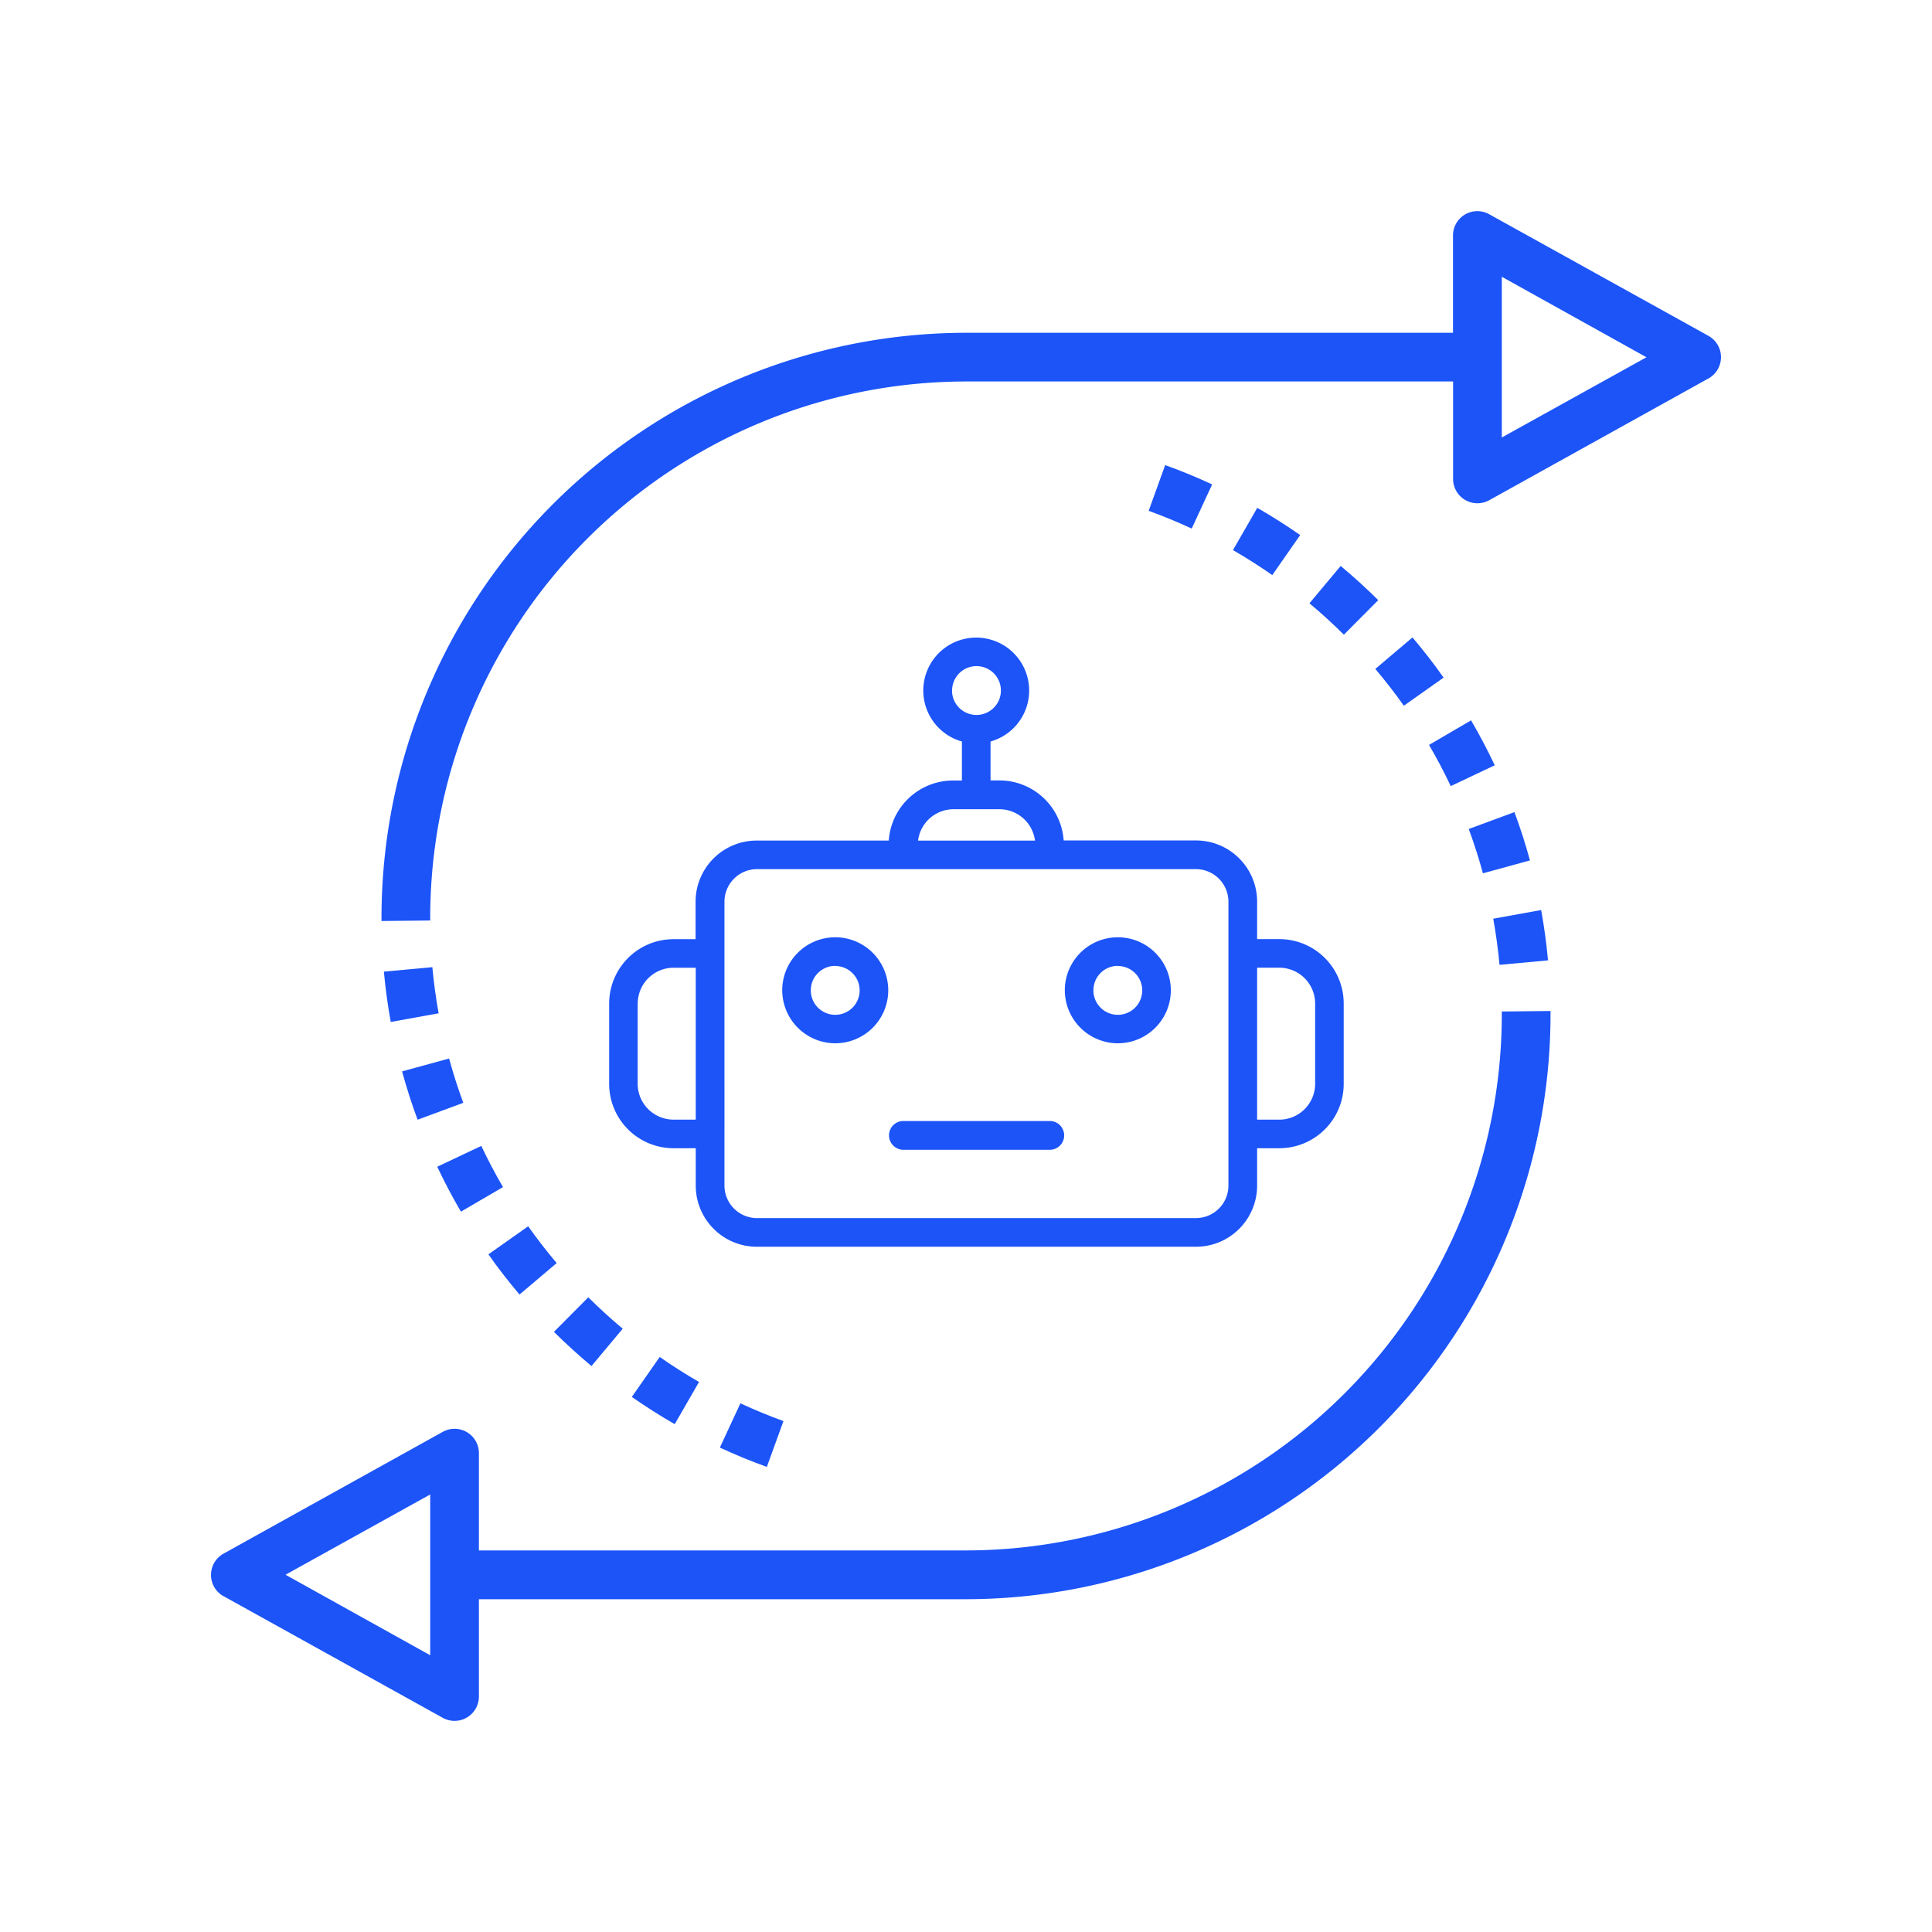 <?xml version="1.0" encoding="UTF-8"?> <svg xmlns="http://www.w3.org/2000/svg" xmlns:xlink="http://www.w3.org/1999/xlink" width="60" height="60" viewBox="0 0 60 60"><defs><clipPath id="clip-path"><rect id="Rectangle_2" data-name="Rectangle 2" width="60" height="60" transform="translate(319 95)" fill="#fff" stroke="#707070" stroke-width="1"></rect></clipPath></defs><g id="Mask_Group_2" data-name="Mask Group 2" transform="translate(-319 -95)" clip-path="url(#clip-path)"><g id="Group_5" data-name="Group 5" transform="translate(-48.947 -167.447)"><g id="Group_4" data-name="Group 4" transform="translate(386.862 282.244)"><path id="Path_3" data-name="Path 3" d="M25.756,60.664a1.646,1.646,0,1,0-1.646-1.646A1.65,1.65,0,0,0,25.756,60.664Zm0-2.4a.758.758,0,1,1-.758.758A.757.757,0,0,1,25.756,58.26Z" transform="translate(-18.732 -48.061)" fill="#1c54f8"></path><path id="Path_4" data-name="Path 4" d="M48.787,60.664a1.646,1.646,0,1,0-1.646-1.646A1.65,1.65,0,0,0,48.787,60.664Zm0-2.4a.758.758,0,1,1-.758.758A.757.757,0,0,1,48.787,58.26Z" transform="translate(-32.987 -48.061)" fill="#1c54f8"></path><path id="Path_5" data-name="Path 5" d="M33.2,73.24h4.588a.447.447,0,0,0,0-.893H33.2a.447.447,0,0,0,0,.893Z" transform="translate(-24.08 -57.33)" fill="#1c54f8"></path><path id="Path_6" data-name="Path 6" d="M12,48.8h.689V49.96a1.9,1.9,0,0,0,1.9,1.9H28.223a1.9,1.9,0,0,0,1.9-1.9V48.8h.689a2,2,0,0,0,2-2V44.306a2,2,0,0,0-2-2h-.689V41.142a1.9,1.9,0,0,0-1.9-1.9H24.115a2,2,0,0,0-2-1.864h-.271V36.169a1.644,1.644,0,1,0-.889,0v1.212h-.271a2,2,0,0,0-2,1.864H14.584a1.9,1.9,0,0,0-1.9,1.9v1.163H12a2,2,0,0,0-2,2V46.8a2,2,0,0,0,2,2Zm18.123-5.606h.689a1.115,1.115,0,0,1,1.113,1.113V46.8a1.115,1.115,0,0,1-1.113,1.113h-.689Zm-9.473-8.608a.758.758,0,1,1,.758.758A.757.757,0,0,1,20.648,34.584Zm.046,3.686h1.429a1.116,1.116,0,0,1,1.1.975H19.593a1.114,1.114,0,0,1,1.1-.975Zm-7.115,10V41.142a1.011,1.011,0,0,1,1.009-1.009H28.223a1.011,1.011,0,0,1,1.009,1.009v8.819a1.011,1.011,0,0,1-1.009,1.009H14.59a1.011,1.011,0,0,1-1.009-1.009v-1.7Zm-2.694-3.96A1.115,1.115,0,0,1,12,43.195h.689v4.717H12A1.115,1.115,0,0,1,10.885,46.8V44.307Z" transform="translate(-9.997 -32.938)" fill="#1c54f8"></path></g><path id="Path_13" data-name="Path 13" d="M21.893,51.332c.476.221.967.424,1.459.6l.516-1.423c-.451-.163-.9-.349-1.337-.551Z" transform="translate(368.41 256.071)" fill="#1c54f8"></path><path id="Path_14" data-name="Path 14" d="M18.279,49.295c.431.3.879.585,1.332.846l.755-1.311c-.415-.239-.826-.5-1.221-.776Z" transform="translate(369.29 256.535)" fill="#1c54f8"></path><path id="Path_15" data-name="Path 15" d="M15.081,46.676c.37.368.762.725,1.166,1.062l.97-1.16c-.37-.309-.73-.637-1.069-.975Z" transform="translate(370.069 257.133)" fill="#1c54f8"></path><path id="Path_16" data-name="Path 16" d="M12.39,43.559c.3.429.628.848.966,1.248l1.154-.977c-.309-.366-.608-.75-.885-1.143Z" transform="translate(370.725 257.843)" fill="#1c54f8"></path><path id="Path_17" data-name="Path 17" d="M10.289,40.034c.224.473.471.943.735,1.395l1.307-.763c-.242-.414-.469-.845-.674-1.279Z" transform="translate(371.237 258.647)" fill="#1c54f8"></path><path id="Path_18" data-name="Path 18" d="M8.845,36.2c.138.506.3,1.012.482,1.5l1.419-.524c-.166-.449-.315-.913-.441-1.376Z" transform="translate(371.589 259.52)" fill="#1c54f8"></path><path id="Path_19" data-name="Path 19" d="M8.1,32.187c.048.522.119,1.048.213,1.563L9.8,33.481c-.085-.472-.151-.954-.195-1.433Z" transform="translate(371.769 260.435)" fill="#1c54f8"></path><path id="Path_20" data-name="Path 20" d="M49.21,4.877,42.4,1.1a.756.756,0,0,0-1.124.661V4.782H26.152A18.173,18.173,0,0,0,8,22.934v.116l1.513-.016v-.1a16.659,16.659,0,0,1,16.64-16.64H41.279V9.32a.756.756,0,0,0,1.124.661L49.21,6.2a.756.756,0,0,0,0-1.322ZM42.792,8.034V3.042l4.493,2.5Z" transform="translate(371.795 268)" fill="#1c54f8"></path><path id="Path_21" data-name="Path 21" d="M55.349,31.265c-.048-.522-.119-1.048-.213-1.563l-1.488.269c.085.472.151.954.195,1.433Z" transform="translate(360.673 261.007)" fill="#1c54f8"></path><path id="Path_22" data-name="Path 22" d="M52.643,26.205c.166.449.315.913.441,1.376l1.46-.4c-.138-.506-.3-1.012-.482-1.5Z" transform="translate(360.917 261.987)" fill="#1c54f8"></path><path id="Path_23" data-name="Path 23" d="M51.012,22.677c.242.414.469.845.674,1.279l1.367-.647c-.224-.473-.471-.943-.735-1.395Z" transform="translate(361.315 262.904)" fill="#1c54f8"></path><path id="Path_24" data-name="Path 24" d="M48.807,19.487c.309.366.608.75.885,1.143l1.235-.873c-.3-.429-.628-.848-.966-1.248Z" transform="translate(361.852 263.734)" fill="#1c54f8"></path><path id="Path_25" data-name="Path 25" d="M46.1,16.734c.37.309.73.637,1.069.975l1.067-1.073c-.37-.368-.762-.725-1.166-1.062Z" transform="translate(362.513 264.449)" fill="#1c54f8"></path><path id="Path_26" data-name="Path 26" d="M45.049,14.033c-.431-.3-.879-.585-1.332-.846L42.962,14.5c.415.239.826.5,1.221.776Z" transform="translate(363.276 265.031)" fill="#1c54f8"></path><path id="Path_27" data-name="Path 27" d="M41.471,12.032c-.476-.221-.967-.424-1.459-.6L39.5,12.852c.451.163.9.349,1.337.551Z" transform="translate(364.12 265.459)" fill="#1c54f8"></path><path id="Path_28" data-name="Path 28" d="M1.389,52.02,8.2,55.8A.756.756,0,0,0,9.32,55.14V52.115H24.447A18.173,18.173,0,0,0,42.6,33.963v-.116l-1.513.016v.1A16.659,16.659,0,0,1,24.447,50.6H9.32V47.577A.756.756,0,0,0,8.2,46.916L1.389,50.7a.756.756,0,0,0,0,1.322Zm6.418-3.157v4.992l-4.493-2.5Z" transform="translate(373.5 259.997)" fill="#1c54f8"></path></g></g></svg> 